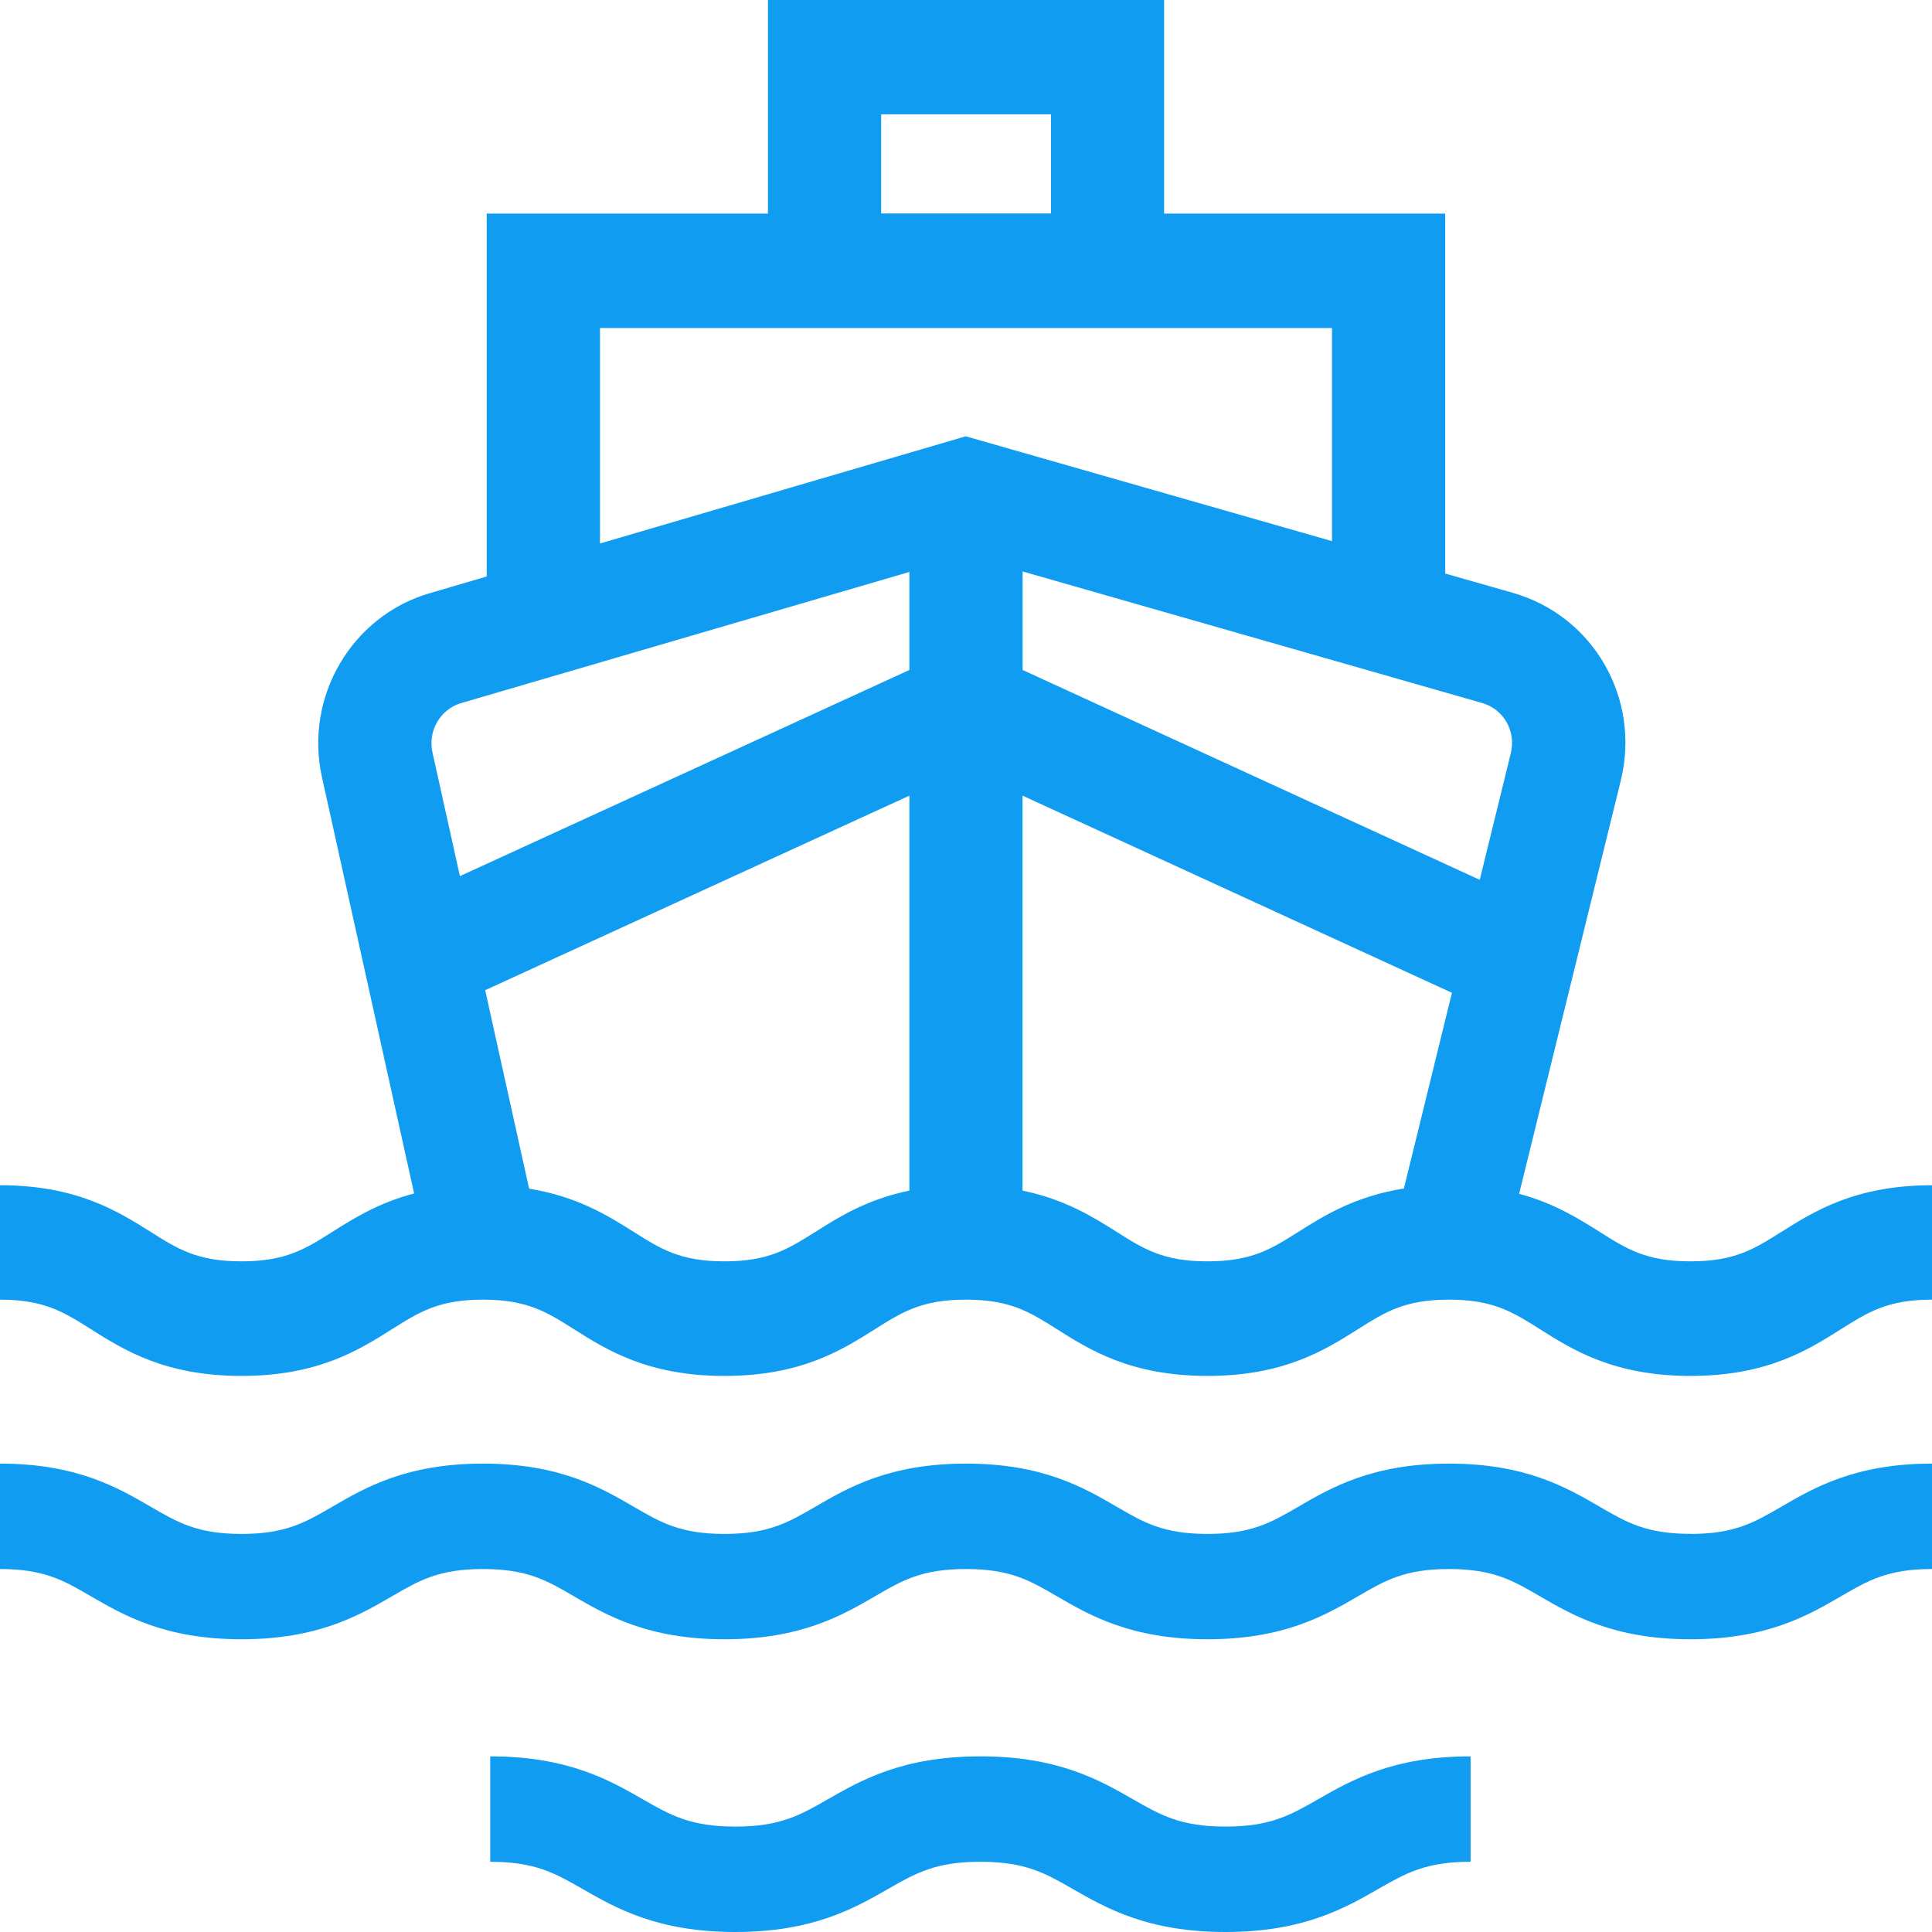 <svg xmlns="http://www.w3.org/2000/svg" width="23" height="23" viewBox="0 0 23 23">
    <g fill="none" fill-rule="evenodd">
        <g fill="#109CF1" fill-rule="nonzero">
            <g>
                <g>
                    <g>
                        <g>
                            <path d="M21.205 14.666c-.322.204-.555.35-1.08.35-.526 0-.759-.146-1.08-.35-.252-.159-.544-.342-.96-.454l1.21-4.919c.24-.978-.324-1.96-1.284-2.235l-.806-.23V2.543h-3.347V0H9.142v2.543H5.794v4.32l-.679.199c-.93.272-1.494 1.235-1.282 2.19l1.097 4.956c-.424.111-.72.297-.975.458-.322.204-.555.35-1.08.35-.526 0-.758-.146-1.08-.35C1.4 14.418.912 14.11 0 14.11v1.362c.525 0 .758.147 1.08.35.394.249.883.558 1.795.558.912 0 1.401-.31 1.794-.558.323-.203.555-.35 1.08-.35.526 0 .76.147 1.081.35.393.249.883.558 1.795.558.912 0 1.401-.31 1.794-.558.322-.203.555-.35 1.08-.35.526 0 .759.147 1.081.35.393.249.883.558 1.795.558.912 0 1.401-.31 1.794-.558.322-.203.555-.35 1.08-.35.526 0 .759.147 1.081.35.393.249.883.558 1.795.558.912 0 1.401-.31 1.794-.558.323-.203.555-.35 1.081-.35v-1.362c-.912 0-1.401.309-1.795.557zm-3.219-5.7l-.37 1.508-5.442-2.498V6.803l5.47 1.566c.256.073.406.335.342.596zM10.49 1.361h2.022v1.18h-2.022v-1.18zM7.142 3.905h8.715v2.537l-4.36-1.248L7.143 6.47V3.905zM5.49 8.37l5.336-1.561v1.167L5.475 10.43l-.327-1.475c-.056-.255.094-.512.342-.585zm4.215 6.296c-.322.203-.555.35-1.08.35-.526 0-.758-.146-1.08-.35-.306-.193-.671-.422-1.246-.515l-.523-2.363 5.05-2.316v4.702c-.504.104-.838.313-1.12.492zm5.75 0c-.322.204-.555.35-1.08.35-.526 0-.759-.146-1.08-.35-.284-.179-.617-.388-1.122-.492V9.472l5.112 2.347-.572 2.33c-.582.092-.95.323-1.258.517zM20.125 18.26c-.526 0-.759-.135-1.08-.322-.394-.229-.883-.514-1.795-.514-.912 0-1.402.285-1.795.514-.322.187-.555.323-1.08.323-.526 0-.759-.136-1.08-.323-.394-.229-.883-.514-1.795-.514-.912 0-1.402.285-1.795.514-.322.187-.555.323-1.08.323-.526 0-.758-.136-1.08-.323-.394-.229-.883-.514-1.795-.514-.912 0-1.402.285-1.795.514-.322.187-.555.323-1.08.323-.526 0-.758-.136-1.08-.323-.394-.229-.883-.514-1.795-.514v1.255c.525 0 .758.135 1.08.323.394.228.883.513 1.795.513.912 0 1.401-.285 1.794-.513.323-.188.555-.323 1.08-.323.526 0 .76.135 1.081.323.393.228.883.513 1.795.513.912 0 1.401-.285 1.794-.513.322-.188.555-.323 1.08-.323.526 0 .759.135 1.081.323.393.228.883.513 1.795.513.912 0 1.401-.285 1.794-.513.322-.188.555-.323 1.08-.323.526 0 .759.135 1.081.323.393.228.883.513 1.795.513.912 0 1.401-.285 1.794-.513.323-.188.555-.323 1.081-.323v-1.255c-.912 0-1.401.285-1.795.514-.322.187-.555.323-1.08.323zM14.59 21.745c-.534 0-.77-.135-1.097-.322-.4-.23-.896-.514-1.821-.514-.926 0-1.423.285-1.822.514-.327.187-.563.322-1.096.322-.534 0-.77-.135-1.097-.322-.399-.23-.896-.514-1.821-.514v1.255c.533 0 .77.135 1.096.322.4.23.896.514 1.822.514.925 0 1.422-.285 1.821-.514.327-.187.563-.322 1.097-.322.533 0 .77.135 1.096.322.4.23.896.514 1.821.514.926 0 1.423-.285 1.822-.514.327-.187.563-.322 1.096-.322v-1.255c-.925 0-1.422.285-1.821.514-.327.187-.563.322-1.097.322z" transform="translate(-345 -695) translate(305 98) translate(0 2) translate(40 595)"/>
                        </g>
                    </g>
                </g>
            </g>
        </g>
    </g>
</svg>
